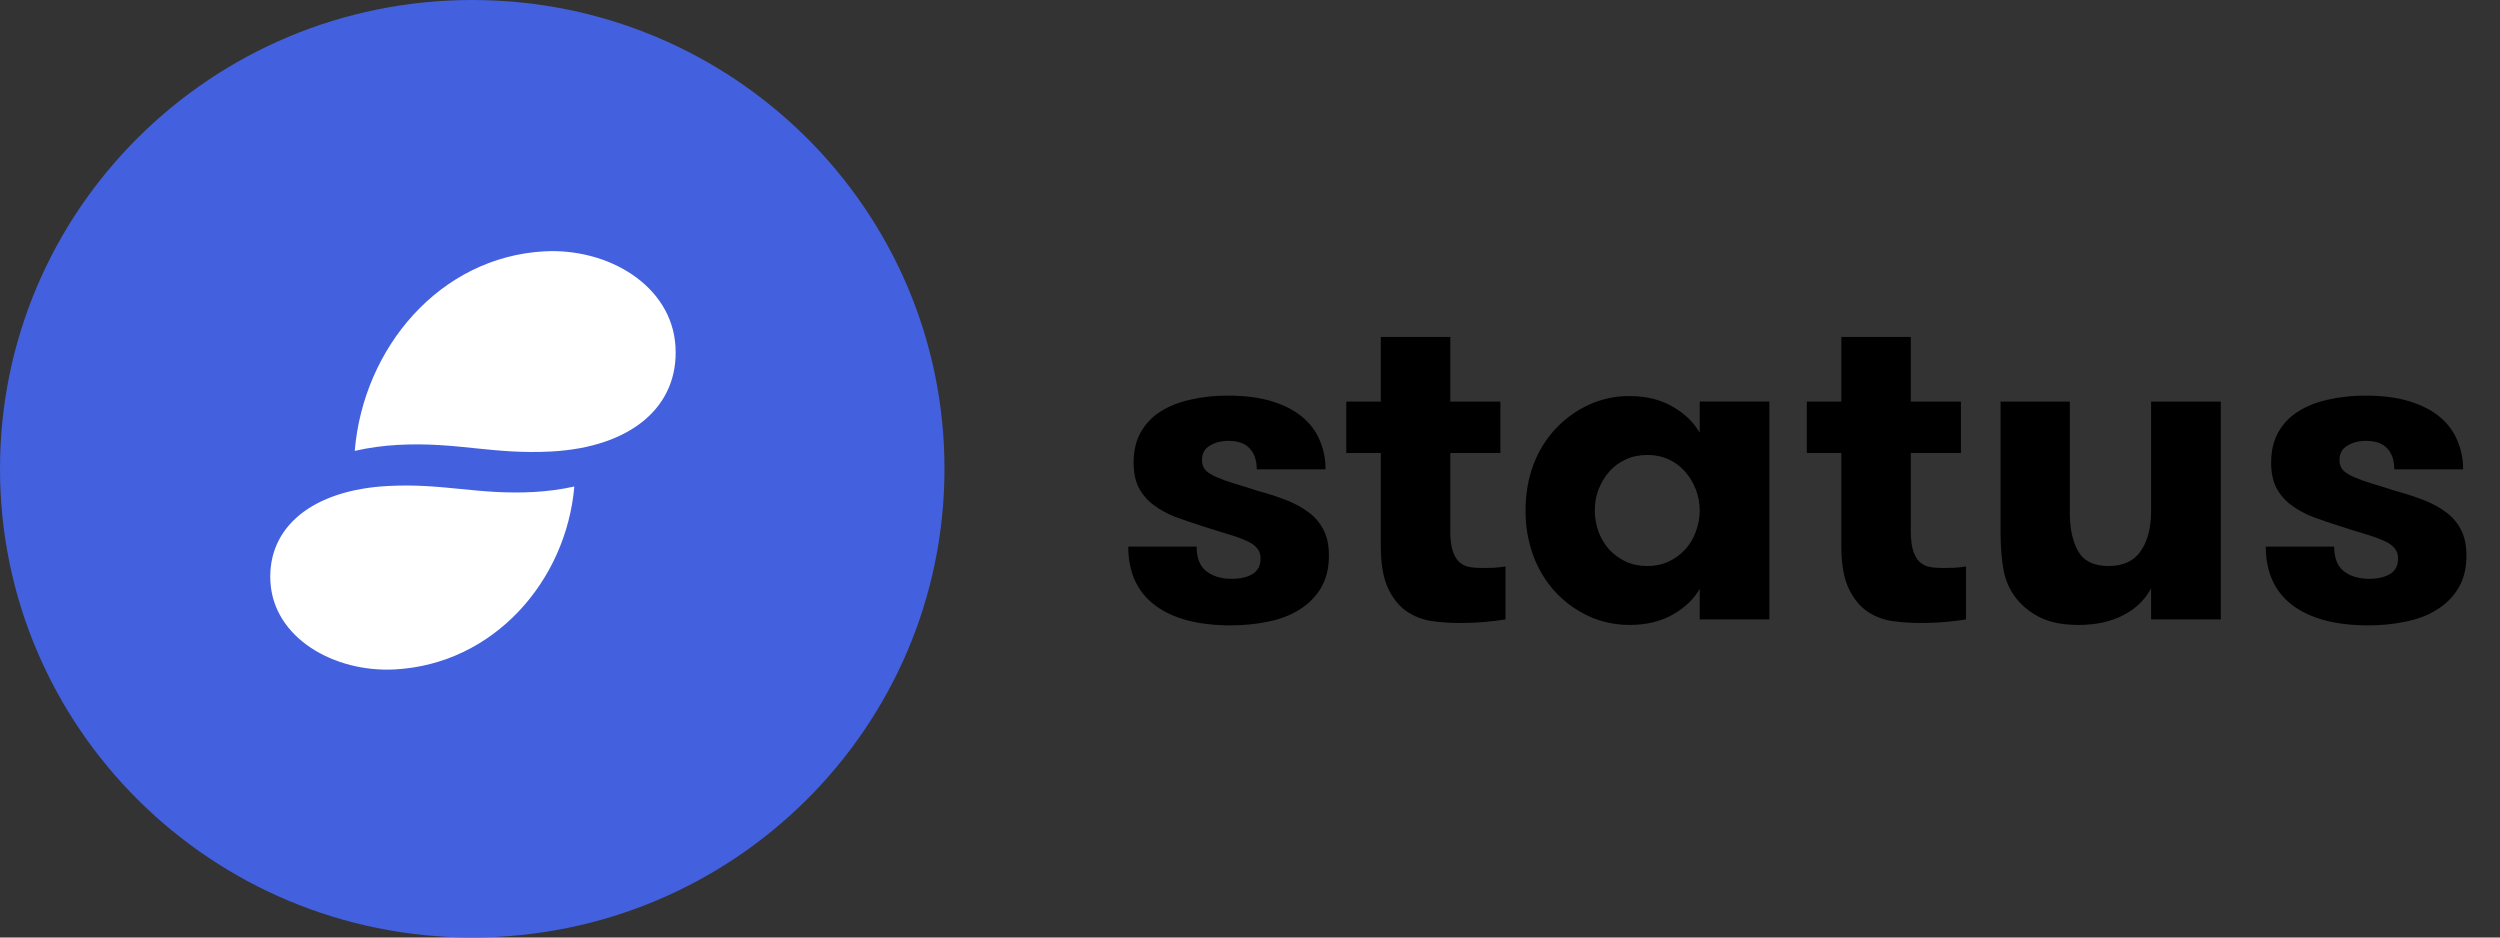<svg width="120" height="45" viewBox="0 0 120 45" fill="none" xmlns="http://www.w3.org/2000/svg">
<rect x="0" y="0" width="120" height="45" fill="#333333" stroke="none"/>
<path fill-rule="evenodd" clip-rule="evenodd" d="M22.667 0C10.148 0 0 10.074 0 22.5C0 34.926 10.148 45 22.667 45C35.186 45 45.335 34.926 45.335 22.5C45.335 10.074 35.186 0 22.667 0Z" fill="#4360DF"/>
<path d="M22.785 21.514C23.929 21.631 25.071 21.748 26.476 21.671C30.282 21.462 32.588 19.53 32.424 16.643C32.257 13.705 29.19 11.895 26.121 12.065C21.119 12.339 17.441 16.682 17.027 21.643C17.706 21.486 18.422 21.392 19.095 21.355C20.501 21.278 21.643 21.395 22.785 21.513V21.514ZM12.981 27.936C13.138 30.629 16.044 32.288 18.952 32.132C23.692 31.88 27.176 27.9 27.568 23.352C26.924 23.496 26.247 23.582 25.608 23.617C24.277 23.688 23.195 23.579 22.112 23.472C21.029 23.364 19.947 23.256 18.615 23.328C15.01 23.52 12.826 25.29 12.98 27.937L12.981 27.936Z" fill="white"/>
<path d="M54.156 26.237H57.438C57.438 26.787 57.595 27.182 57.909 27.423C58.222 27.663 58.625 27.783 59.117 27.783C59.522 27.783 59.855 27.709 60.111 27.56C60.374 27.405 60.506 27.154 60.506 26.808C60.506 26.603 60.449 26.438 60.335 26.31C60.228 26.176 60.061 26.06 59.833 25.961C59.549 25.834 59.256 25.728 58.956 25.643C58.599 25.537 58.172 25.402 57.673 25.241C57.246 25.107 56.822 24.962 56.401 24.806C56.031 24.663 55.682 24.471 55.364 24.234C55.07 24.014 54.829 23.731 54.659 23.407C54.495 23.083 54.413 22.68 54.413 22.2C54.413 21.649 54.523 21.172 54.745 20.769C54.966 20.366 55.286 20.024 55.674 19.773C56.074 19.512 56.551 19.319 57.107 19.191C57.709 19.052 58.327 18.984 58.946 18.99C59.765 18.99 60.47 19.082 61.062 19.266C61.654 19.449 62.138 19.7 62.516 20.018C62.894 20.335 63.172 20.71 63.349 21.14C63.535 21.571 63.627 22.034 63.627 22.528H60.324C60.324 22.097 60.211 21.762 59.982 21.522C59.761 21.281 59.422 21.161 58.967 21.161C58.618 21.161 58.318 21.239 58.069 21.394C57.819 21.543 57.695 21.769 57.695 22.073C57.695 22.277 57.751 22.444 57.866 22.571C57.987 22.691 58.162 22.8 58.389 22.899C58.617 22.998 58.9 23.1 59.234 23.206C59.569 23.305 59.954 23.425 60.389 23.566C60.859 23.693 61.297 23.835 61.703 23.99C62.109 24.146 62.465 24.336 62.772 24.562C63.086 24.781 63.331 25.06 63.51 25.399C63.695 25.731 63.788 26.155 63.788 26.671C63.788 27.278 63.66 27.797 63.403 28.228C63.146 28.651 62.791 29.008 62.366 29.266C61.938 29.535 61.44 29.725 60.87 29.838C60.3 29.959 59.701 30.018 59.074 30.018C57.513 30.018 56.302 29.697 55.439 29.054C54.584 28.405 54.156 27.466 54.156 26.237ZM64.621 21.745V19.276H66.279V16.172H69.614V19.276H72.018V21.745H69.614V25.484C69.614 25.873 69.649 26.183 69.721 26.416C69.792 26.642 69.891 26.822 70.02 26.957C70.155 27.084 70.316 27.169 70.501 27.21C70.694 27.246 70.907 27.264 71.142 27.264C71.285 27.264 71.466 27.26 71.688 27.253C71.908 27.239 72.101 27.218 72.264 27.189V29.732C72.015 29.775 71.701 29.813 71.323 29.849C70.886 29.887 70.448 29.904 70.009 29.902C69.617 29.902 69.204 29.874 68.769 29.817C68.337 29.762 67.924 29.61 67.561 29.372C67.191 29.131 66.884 28.765 66.642 28.27C66.4 27.769 66.279 27.084 66.279 26.215V21.745H64.621ZM73.227 24.498C73.227 23.715 73.351 22.988 73.6 22.317C73.837 21.678 74.196 21.091 74.659 20.589C75.11 20.106 75.651 19.714 76.252 19.435C76.867 19.15 77.539 19.005 78.219 19.011C79.009 19.011 79.694 19.177 80.271 19.509C80.855 19.841 81.293 20.261 81.586 20.77V19.275H84.931V29.732H81.586V28.259C81.322 28.74 80.898 29.15 80.313 29.489C79.729 29.828 79.031 29.997 78.219 29.997C77.52 29.997 76.865 29.856 76.252 29.573C75.65 29.294 75.11 28.902 74.659 28.418C74.198 27.911 73.838 27.322 73.6 26.681C73.346 25.981 73.219 25.242 73.227 24.498ZM76.551 24.498C76.551 24.859 76.612 25.206 76.733 25.537C76.861 25.862 77.032 26.144 77.246 26.384C77.467 26.617 77.731 26.808 78.037 26.957C78.344 27.098 78.686 27.169 79.063 27.169C79.441 27.169 79.783 27.098 80.089 26.957C80.388 26.819 80.656 26.625 80.88 26.384C81.101 26.144 81.272 25.862 81.393 25.537C81.521 25.212 81.586 24.866 81.586 24.498C81.586 24.139 81.521 23.799 81.393 23.482C81.276 23.171 81.102 22.883 80.88 22.634C80.665 22.386 80.399 22.188 80.1 22.052C79.774 21.906 79.42 21.834 79.063 21.84C78.685 21.84 78.344 21.91 78.037 22.052C77.735 22.189 77.466 22.388 77.246 22.634C77.032 22.882 76.861 23.165 76.733 23.482C76.611 23.799 76.551 24.139 76.551 24.498ZM86.727 21.745V19.276H88.384V16.172H91.719V19.276H94.124V21.745H91.719V25.484C91.719 25.873 91.755 26.183 91.826 26.416C91.897 26.642 91.997 26.822 92.126 26.957C92.261 27.084 92.421 27.169 92.606 27.21C92.799 27.246 93.013 27.264 93.248 27.264C93.391 27.264 93.572 27.26 93.793 27.253C94.014 27.239 94.206 27.218 94.37 27.189V29.732C94.121 29.775 93.807 29.813 93.43 29.849C92.992 29.887 92.553 29.904 92.114 29.902C91.723 29.902 91.309 29.874 90.875 29.817C90.443 29.762 90.03 29.61 89.666 29.372C89.296 29.131 88.99 28.765 88.748 28.27C88.505 27.769 88.384 27.084 88.384 26.215V21.745H86.727ZM96.027 25.484V19.276H99.352V24.636C99.352 25.385 99.487 25.996 99.758 26.47C100.029 26.936 100.513 27.169 101.212 27.169C101.91 27.169 102.423 26.932 102.751 26.458C103.085 25.979 103.253 25.332 103.253 24.52V19.276H106.599V29.732H103.253V28.238C102.961 28.79 102.515 29.22 101.917 29.53C101.318 29.841 100.602 29.997 99.768 29.997C99.041 29.997 98.443 29.884 97.972 29.658C97.538 29.454 97.152 29.162 96.84 28.8C96.504 28.396 96.276 27.916 96.177 27.402C96.077 26.871 96.027 26.233 96.027 25.484ZM108.758 26.237H112.04C112.04 26.787 112.197 27.182 112.51 27.423C112.823 27.663 113.226 27.783 113.718 27.783C114.124 27.783 114.455 27.709 114.712 27.56C114.976 27.405 115.107 27.154 115.107 26.808C115.107 26.603 115.051 26.438 114.936 26.31C114.83 26.176 114.662 26.06 114.434 25.961C114.15 25.834 113.857 25.728 113.558 25.643C113.201 25.537 112.774 25.402 112.275 25.241C111.847 25.107 111.423 24.962 111.003 24.806C110.633 24.663 110.284 24.471 109.966 24.234C109.672 24.014 109.431 23.731 109.261 23.407C109.097 23.083 109.015 22.68 109.015 22.2C109.015 21.649 109.125 21.172 109.346 20.769C109.568 20.366 109.887 20.024 110.276 19.773C110.675 19.512 111.152 19.319 111.708 19.191C112.311 19.052 112.928 18.984 113.547 18.99C114.366 18.99 115.072 19.082 115.664 19.266C116.255 19.449 116.739 19.7 117.117 20.018C117.495 20.335 117.772 20.71 117.951 21.14C118.138 21.579 118.233 22.052 118.229 22.528H114.926C114.926 22.097 114.812 21.762 114.584 21.522C114.363 21.281 114.024 21.161 113.568 21.161C113.219 21.161 112.92 21.239 112.67 21.394C112.421 21.543 112.296 21.769 112.296 22.073C112.296 22.277 112.353 22.444 112.467 22.571C112.588 22.691 112.763 22.8 112.991 22.899C113.219 22.998 113.5 23.1 113.835 23.206C114.171 23.305 114.555 23.425 114.99 23.566C115.46 23.693 115.899 23.835 116.305 23.99C116.711 24.146 117.067 24.336 117.374 24.562C117.687 24.781 117.933 25.06 118.111 25.399C118.296 25.731 118.389 26.155 118.389 26.671C118.389 27.278 118.261 27.797 118.004 28.228C117.748 28.652 117.392 29.008 116.967 29.266C116.54 29.535 116.041 29.725 115.471 29.838C114.901 29.959 114.302 30.018 113.675 30.018C112.115 30.018 110.903 29.697 110.041 29.054C109.186 28.405 108.758 27.466 108.758 26.237Z" fill="black"/>
</svg>
